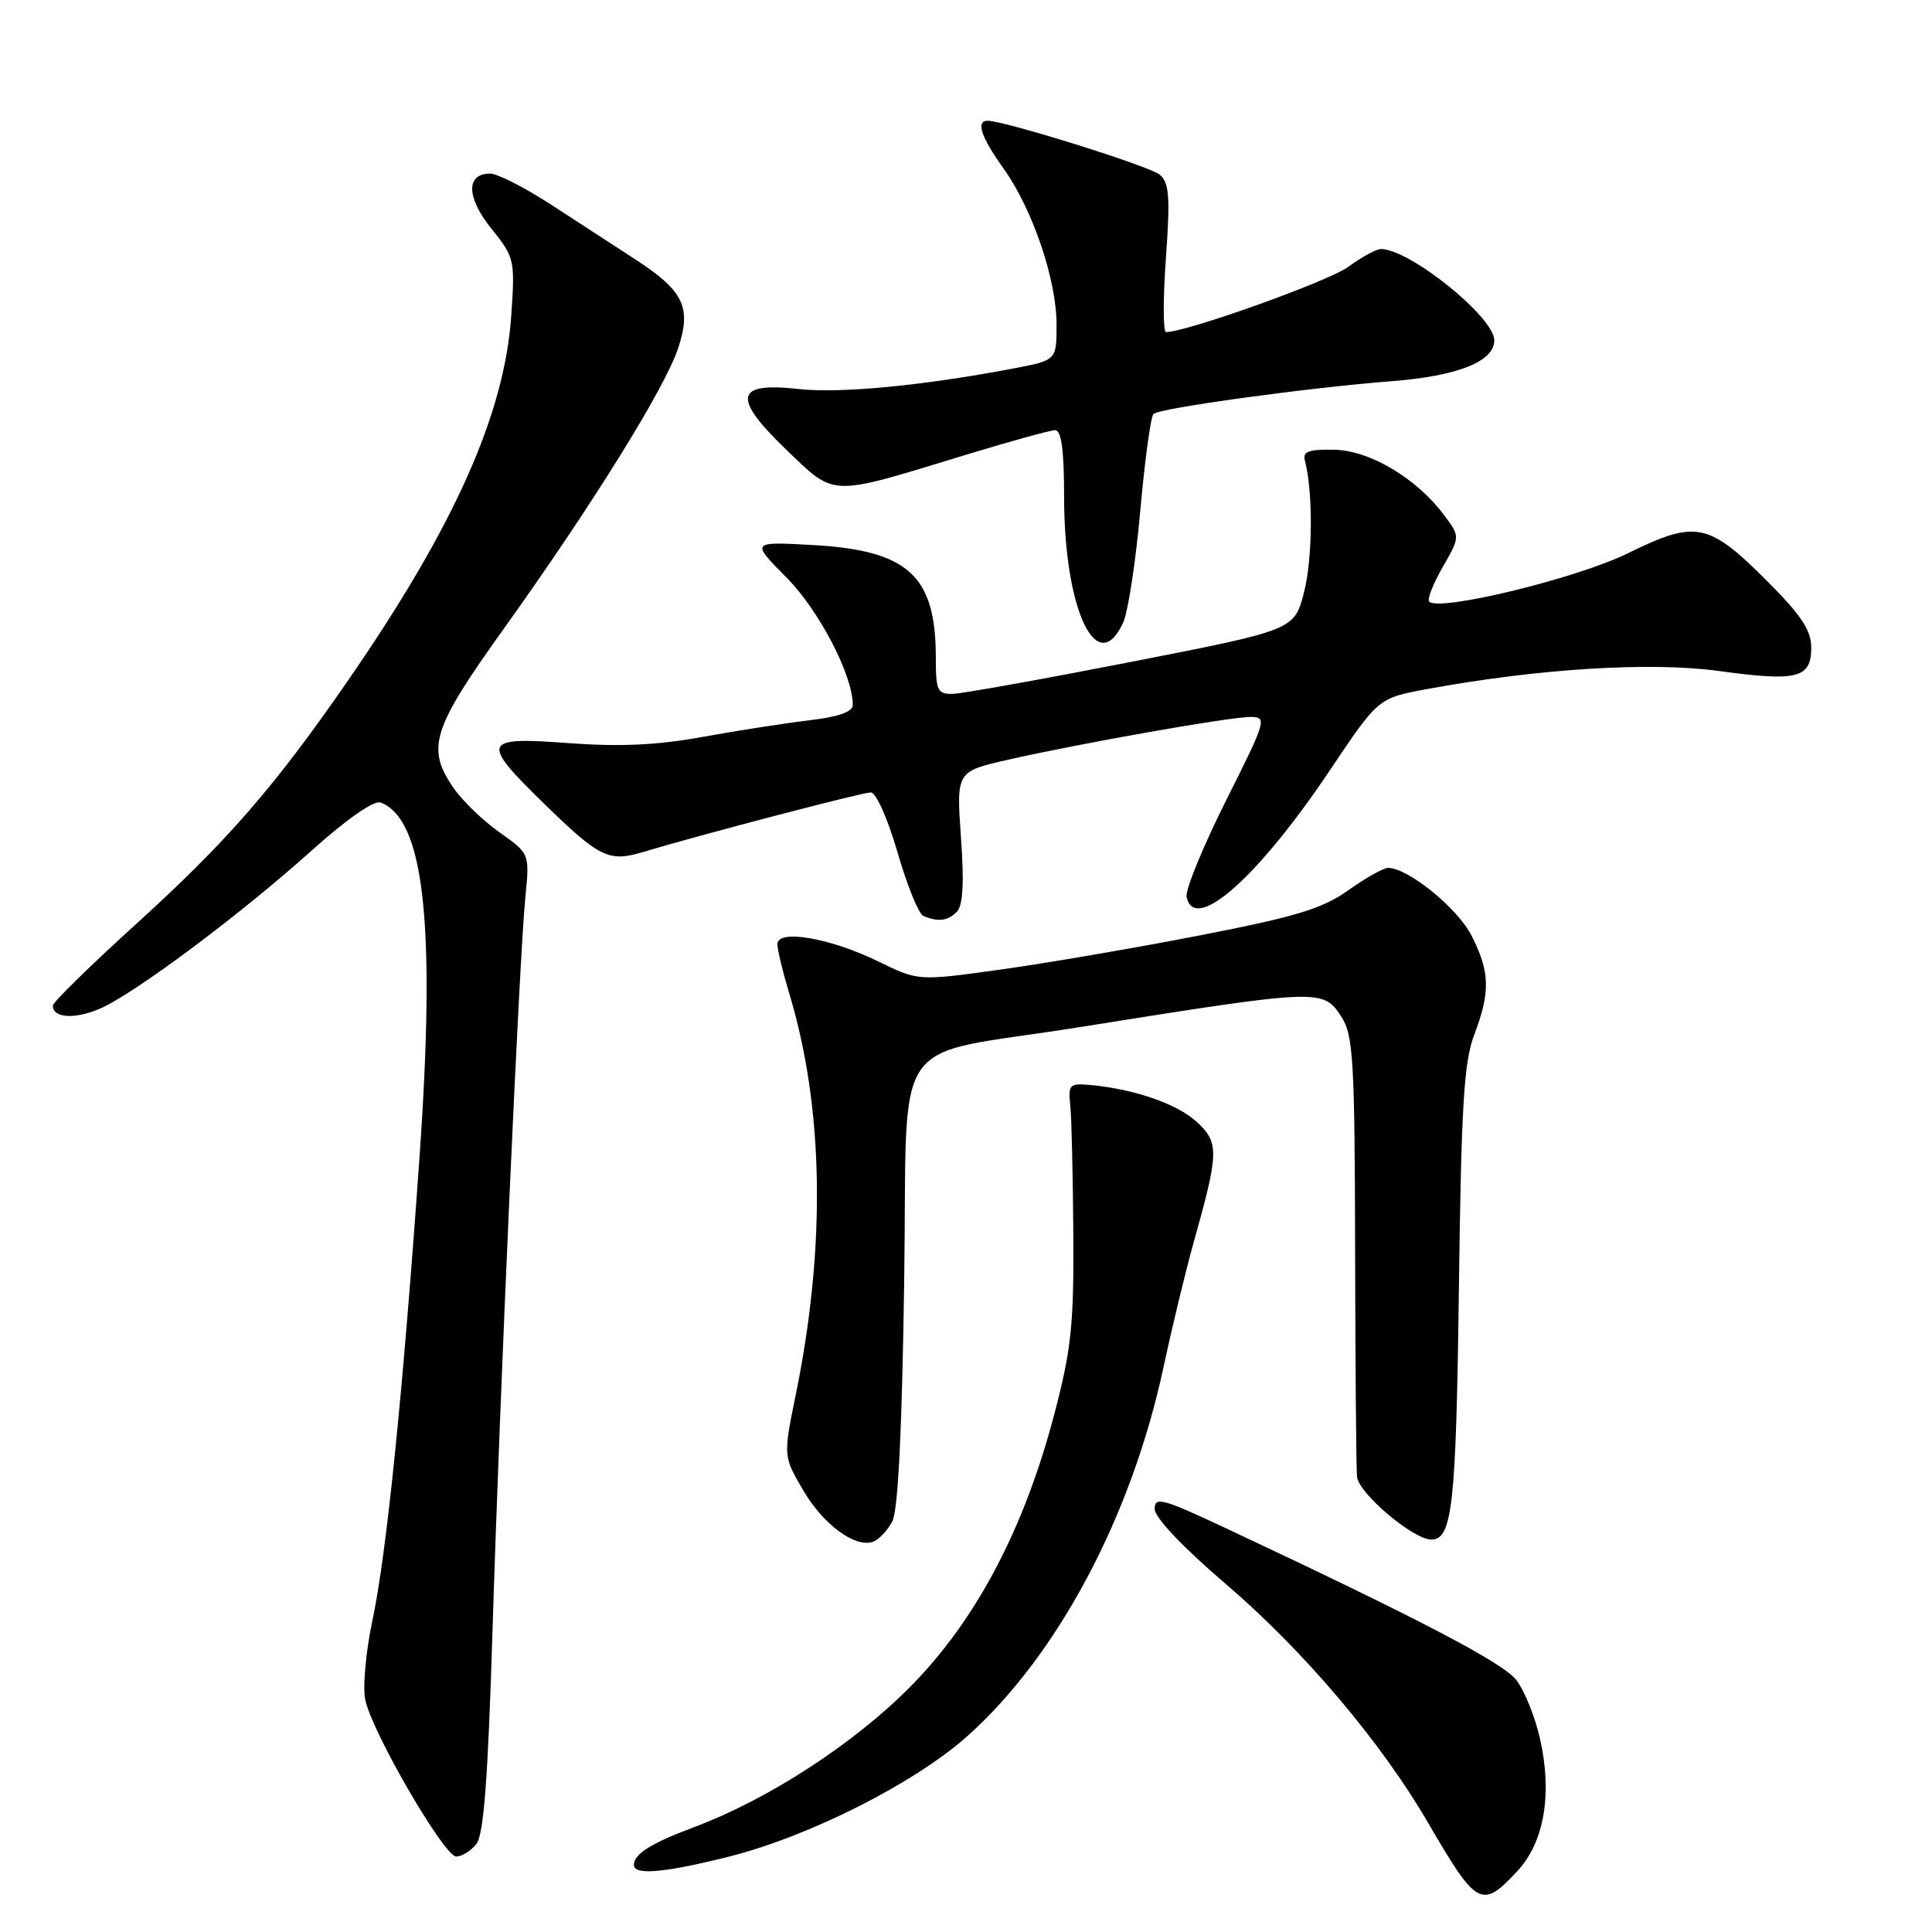 <?xml version="1.0" encoding="UTF-8" standalone="no"?>
<!DOCTYPE svg PUBLIC "-//W3C//DTD SVG 1.1//EN" "http://www.w3.org/Graphics/SVG/1.1/DTD/svg11.dtd" >
<svg xmlns="http://www.w3.org/2000/svg" xmlns:xlink="http://www.w3.org/1999/xlink" version="1.1" viewBox="0 0 256 256">
 <g >
 <path fill="currentColor"
d=" M 201.04 247.95 C 204.61 244.14 205.71 237.75 204.07 230.44 C 203.42 227.51 201.99 223.98 200.89 222.58 C 199.06 220.27 188.02 214.50 162.25 202.41 C 154.07 198.57 153.00 198.28 153.00 199.94 C 153.00 201.08 156.71 205.00 162.37 209.84 C 172.73 218.70 182.98 230.79 189.21 241.50 C 195.70 252.65 196.33 253.00 201.04 247.95 Z  M 96.59 246.01 C 107.26 243.33 121.25 236.25 128.22 230.01 C 140.17 219.32 149.95 200.89 154.18 181.12 C 155.31 175.83 157.12 168.35 158.20 164.50 C 161.52 152.68 161.55 151.41 158.60 148.68 C 156.02 146.28 150.33 144.31 144.50 143.77 C 141.71 143.52 141.52 143.71 141.82 146.50 C 141.99 148.15 142.17 155.80 142.22 163.50 C 142.30 175.61 141.95 178.85 139.67 187.50 C 135.68 202.65 129.29 214.74 120.64 223.48 C 113.18 231.03 101.81 238.42 92.01 242.09 C 86.24 244.25 84.00 245.66 84.00 247.12 C 84.00 248.51 88.06 248.16 96.59 246.01 Z  M 63.09 244.39 C 64.09 243.19 64.65 235.93 65.26 216.14 C 66.22 184.74 68.81 126.93 69.62 118.80 C 70.18 113.11 70.18 113.11 66.20 110.30 C 64.02 108.76 61.28 106.12 60.12 104.44 C 56.44 99.12 57.23 96.61 66.77 83.29 C 78.39 67.06 88.07 51.49 89.84 46.19 C 91.66 40.73 90.63 38.57 84.20 34.38 C 81.61 32.70 76.62 29.45 73.09 27.16 C 69.57 24.87 65.91 23.00 64.95 23.00 C 61.72 23.00 61.78 26.15 65.10 30.28 C 68.18 34.11 68.26 34.43 67.74 41.86 C 66.85 54.87 60.19 69.77 46.23 90.00 C 36.40 104.25 30.12 111.47 17.99 122.48 C 11.95 127.96 7.00 132.81 7.00 133.26 C 7.00 134.88 9.85 135.09 13.13 133.70 C 17.63 131.81 31.67 121.34 41.25 112.74 C 45.95 108.52 49.57 106.00 50.44 106.34 C 56.22 108.56 57.75 122.45 55.60 153.15 C 53.40 184.49 51.22 205.96 49.33 214.81 C 48.48 218.83 48.05 223.50 48.39 225.19 C 49.23 229.42 58.85 246.00 60.45 246.00 C 61.17 246.00 62.36 245.27 63.09 244.39 Z  M 118.22 201.63 C 119.00 200.20 119.52 189.69 119.81 169.80 C 120.31 135.94 117.38 140.19 143.00 136.11 C 175.01 131.01 175.30 130.99 177.73 134.71 C 179.31 137.14 179.51 140.37 179.56 165.46 C 179.59 180.88 179.70 194.47 179.81 195.66 C 180.00 197.86 187.27 204.00 189.66 204.00 C 192.44 204.00 192.94 199.46 193.31 170.88 C 193.62 146.60 193.97 140.74 195.34 137.12 C 197.51 131.41 197.43 128.77 194.98 123.96 C 193.12 120.32 186.57 115.00 183.93 115.00 C 183.32 115.00 180.95 116.33 178.66 117.96 C 175.24 120.40 171.73 121.47 159.00 123.94 C 150.47 125.60 138.59 127.64 132.59 128.47 C 121.69 129.99 121.69 129.99 116.41 127.41 C 109.98 124.27 102.99 123.07 103.01 125.12 C 103.02 125.88 103.71 128.75 104.54 131.50 C 109.15 146.64 109.47 165.06 105.46 184.72 C 103.78 192.95 103.78 192.95 106.42 197.46 C 109.12 202.07 113.38 205.18 115.74 204.27 C 116.46 203.99 117.58 202.81 118.22 201.63 Z  M 126.78 120.82 C 127.60 120.00 127.77 117.02 127.33 110.94 C 126.72 102.22 126.72 102.22 133.61 100.66 C 143.38 98.45 162.92 95.00 165.68 95.00 C 167.93 95.00 167.82 95.39 162.45 106.09 C 159.39 112.20 157.04 117.93 157.23 118.84 C 158.25 123.77 166.67 116.32 176.26 102.00 C 182.63 92.50 182.63 92.50 189.07 91.31 C 203.85 88.59 218.67 87.67 227.77 88.91 C 238.17 90.34 240.00 89.87 240.00 85.81 C 240.00 83.52 238.66 81.50 234.13 76.97 C 226.37 69.21 224.72 68.88 215.71 73.31 C 208.94 76.64 190.73 81.07 189.38 79.72 C 189.09 79.42 189.88 77.36 191.16 75.15 C 193.48 71.12 193.48 71.12 191.39 68.31 C 187.75 63.40 181.54 59.69 176.79 59.59 C 173.44 59.52 172.59 59.83 172.90 61.00 C 174.00 65.16 173.94 74.06 172.79 78.48 C 171.50 83.47 171.50 83.47 150.00 87.68 C 138.18 89.99 127.49 91.91 126.25 91.94 C 124.22 91.99 124.00 91.53 124.00 87.15 C 124.00 76.23 120.34 72.91 107.55 72.21 C 99.50 71.77 99.50 71.77 104.25 76.56 C 108.56 80.93 113.00 89.47 113.00 93.42 C 113.00 94.32 111.07 95.00 107.25 95.44 C 104.09 95.82 97.73 96.80 93.12 97.64 C 87.10 98.74 82.12 98.97 75.37 98.47 C 63.81 97.60 63.58 98.20 72.25 106.64 C 79.46 113.66 80.69 114.25 85.19 112.90 C 93.03 110.55 114.25 105.00 115.39 105.00 C 116.08 105.00 117.65 108.53 118.93 112.95 C 120.19 117.33 121.74 121.12 122.36 121.37 C 124.34 122.19 125.56 122.04 126.78 120.82 Z  M 148.84 82.46 C 149.47 81.06 150.49 74.43 151.09 67.71 C 151.69 60.99 152.48 55.21 152.84 54.85 C 153.63 54.08 173.23 51.38 184.41 50.51 C 193.20 49.82 198.00 47.90 198.00 45.09 C 198.00 42.02 186.79 33.00 182.98 33.00 C 182.37 33.00 180.43 34.06 178.68 35.34 C 176.10 37.25 157.24 44.00 154.51 44.00 C 154.11 44.00 154.10 39.59 154.49 34.20 C 155.07 26.04 154.93 24.19 153.66 23.14 C 152.31 22.01 133.10 16.00 130.87 16.00 C 129.27 16.00 129.98 18.14 132.98 22.34 C 136.83 27.73 140.00 37.06 140.00 43.03 C 140.00 47.74 140.00 47.74 134.25 48.83 C 122.12 51.13 111.28 52.16 105.74 51.54 C 97.36 50.61 96.98 52.66 104.24 59.64 C 110.71 65.85 109.81 65.82 127.57 60.39 C 133.66 58.53 139.17 57.00 139.82 57.00 C 140.64 57.00 141.00 59.72 141.00 65.82 C 141.00 80.78 145.37 90.06 148.84 82.46 Z "/>
</g>
</svg>